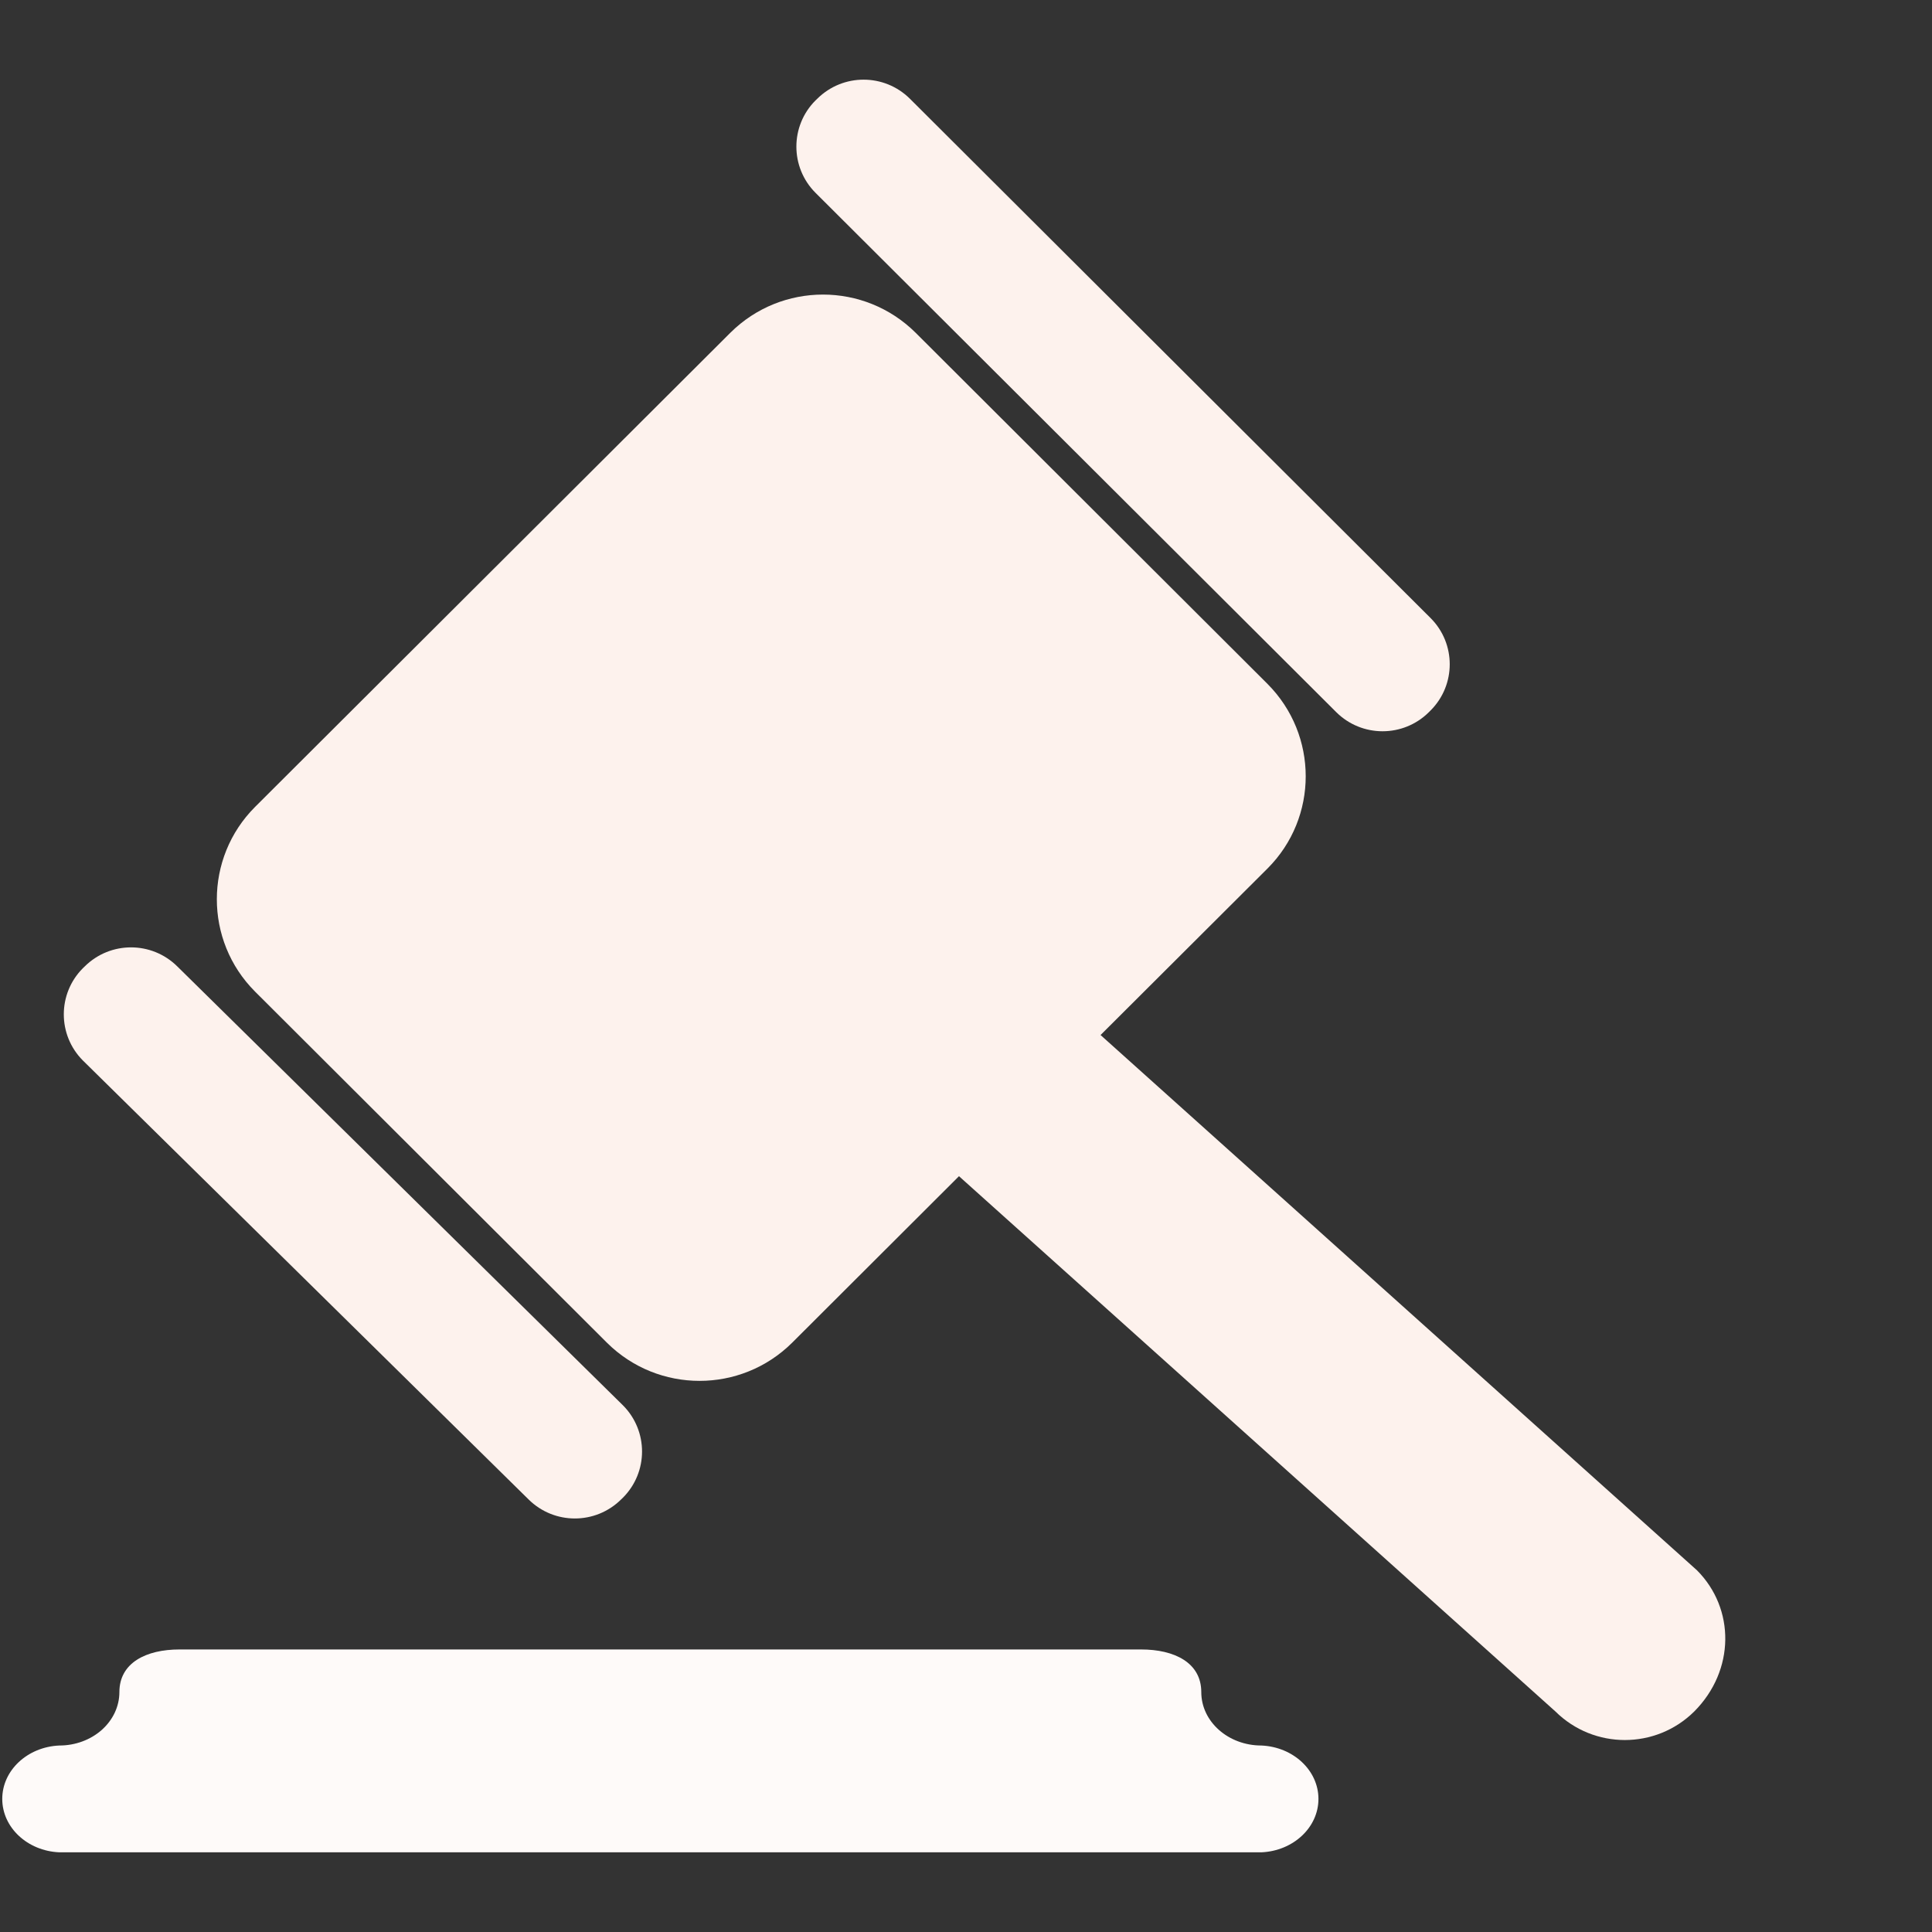 <?xml version="1.0" encoding="UTF-8"?>
<svg width="78px" height="78px" viewBox="0 0 78 78" version="1.1" xmlns="http://www.w3.org/2000/svg" xmlns:xlink="http://www.w3.org/1999/xlink">
    <rect x="0" y="0" width="78" height="78" fill="#333333" stroke="none"/>
    <title>ph 25</title>
    <g id="ph-1" stroke="none" stroke-width="1" fill="none" fill-rule="evenodd">
        <g id="ph" transform="translate(-552, -1032)">
            <g id="ph-23" transform="translate(485, 1042)">
                <g id="ph-25" transform="translate(67, -10)">
                    <rect id="ph" fill-opacity="0" fill="#AEAEAE" x="0" y="-2.84217094e-14" width="78" height="78"></rect>
                    <g id="ph-2" transform="translate(0.091, 3.216)" fill-rule="nonzero">
                        <path d="M53.86,25.539 C54.894,26.563 56.56,26.563 57.594,25.539 L57.669,25.464 C58.695,24.435 58.695,22.769 57.669,21.74 L36.642,0.768 C35.607,-0.256 33.942,-0.256 32.907,0.768 L32.832,0.84 C31.804,1.869 31.804,3.538 32.832,4.567 L53.86,25.539 Z" id="ph" fill="#FDF2ED"></path>
                        <path d="M24.984,57.321 L25.059,57.249 C26.087,56.219 26.087,54.551 25.059,53.521 L7.066,35.8 C6.031,34.776 4.366,34.776 3.331,35.8 L3.256,35.872 C2.228,36.902 2.228,38.57 3.256,39.6 L21.25,57.321 C22.284,58.345 23.95,58.345 24.984,57.321 Z" id="ph" fill="#FDF2ED"></path>
                        <path d="M44.669,37.984 L50.14,30.192 C51.808,27.81 51.229,24.528 48.845,22.853 L32.39,11.356 C29.996,9.695 26.71,10.274 25.029,12.654 L9.452,34.844 C7.786,37.228 8.365,40.512 10.746,42.183 L27.202,53.679 C29.596,55.341 32.882,54.761 34.563,52.381 L40.03,44.589 L67.497,61.69 C69.292,62.934 71.755,62.5 73.016,60.717 C74.355,58.797 73.922,56.341 72.136,55.085 L44.669,37.984 Z" id="ph" fill="#FDF2ED" transform="translate(41.15, 36.404) rotate(10) translate(-41.15, -36.404) "></path>
                        <path d="M53.138,69.411 C53.138,70.562 52.124,71.511 50.834,71.567 L2.304,71.567 C1.013,71.511 0,70.562 0,69.411 C0,68.26 1.013,67.312 2.304,67.255 C2.946,67.256 3.563,67.029 4.018,66.625 C4.473,66.22 4.729,65.671 4.729,65.099 C4.729,63.909 5.817,63.377 7.155,63.377 L45.979,63.377 C47.32,63.377 48.408,63.909 48.408,65.099 C48.408,66.291 49.496,67.255 50.834,67.255 C52.124,67.312 53.138,68.26 53.138,69.411 Z" id="ph" fill="#FEFAF9"></path>
                    </g>
                </g>
            </g>
        </g>
    </g>
</svg>